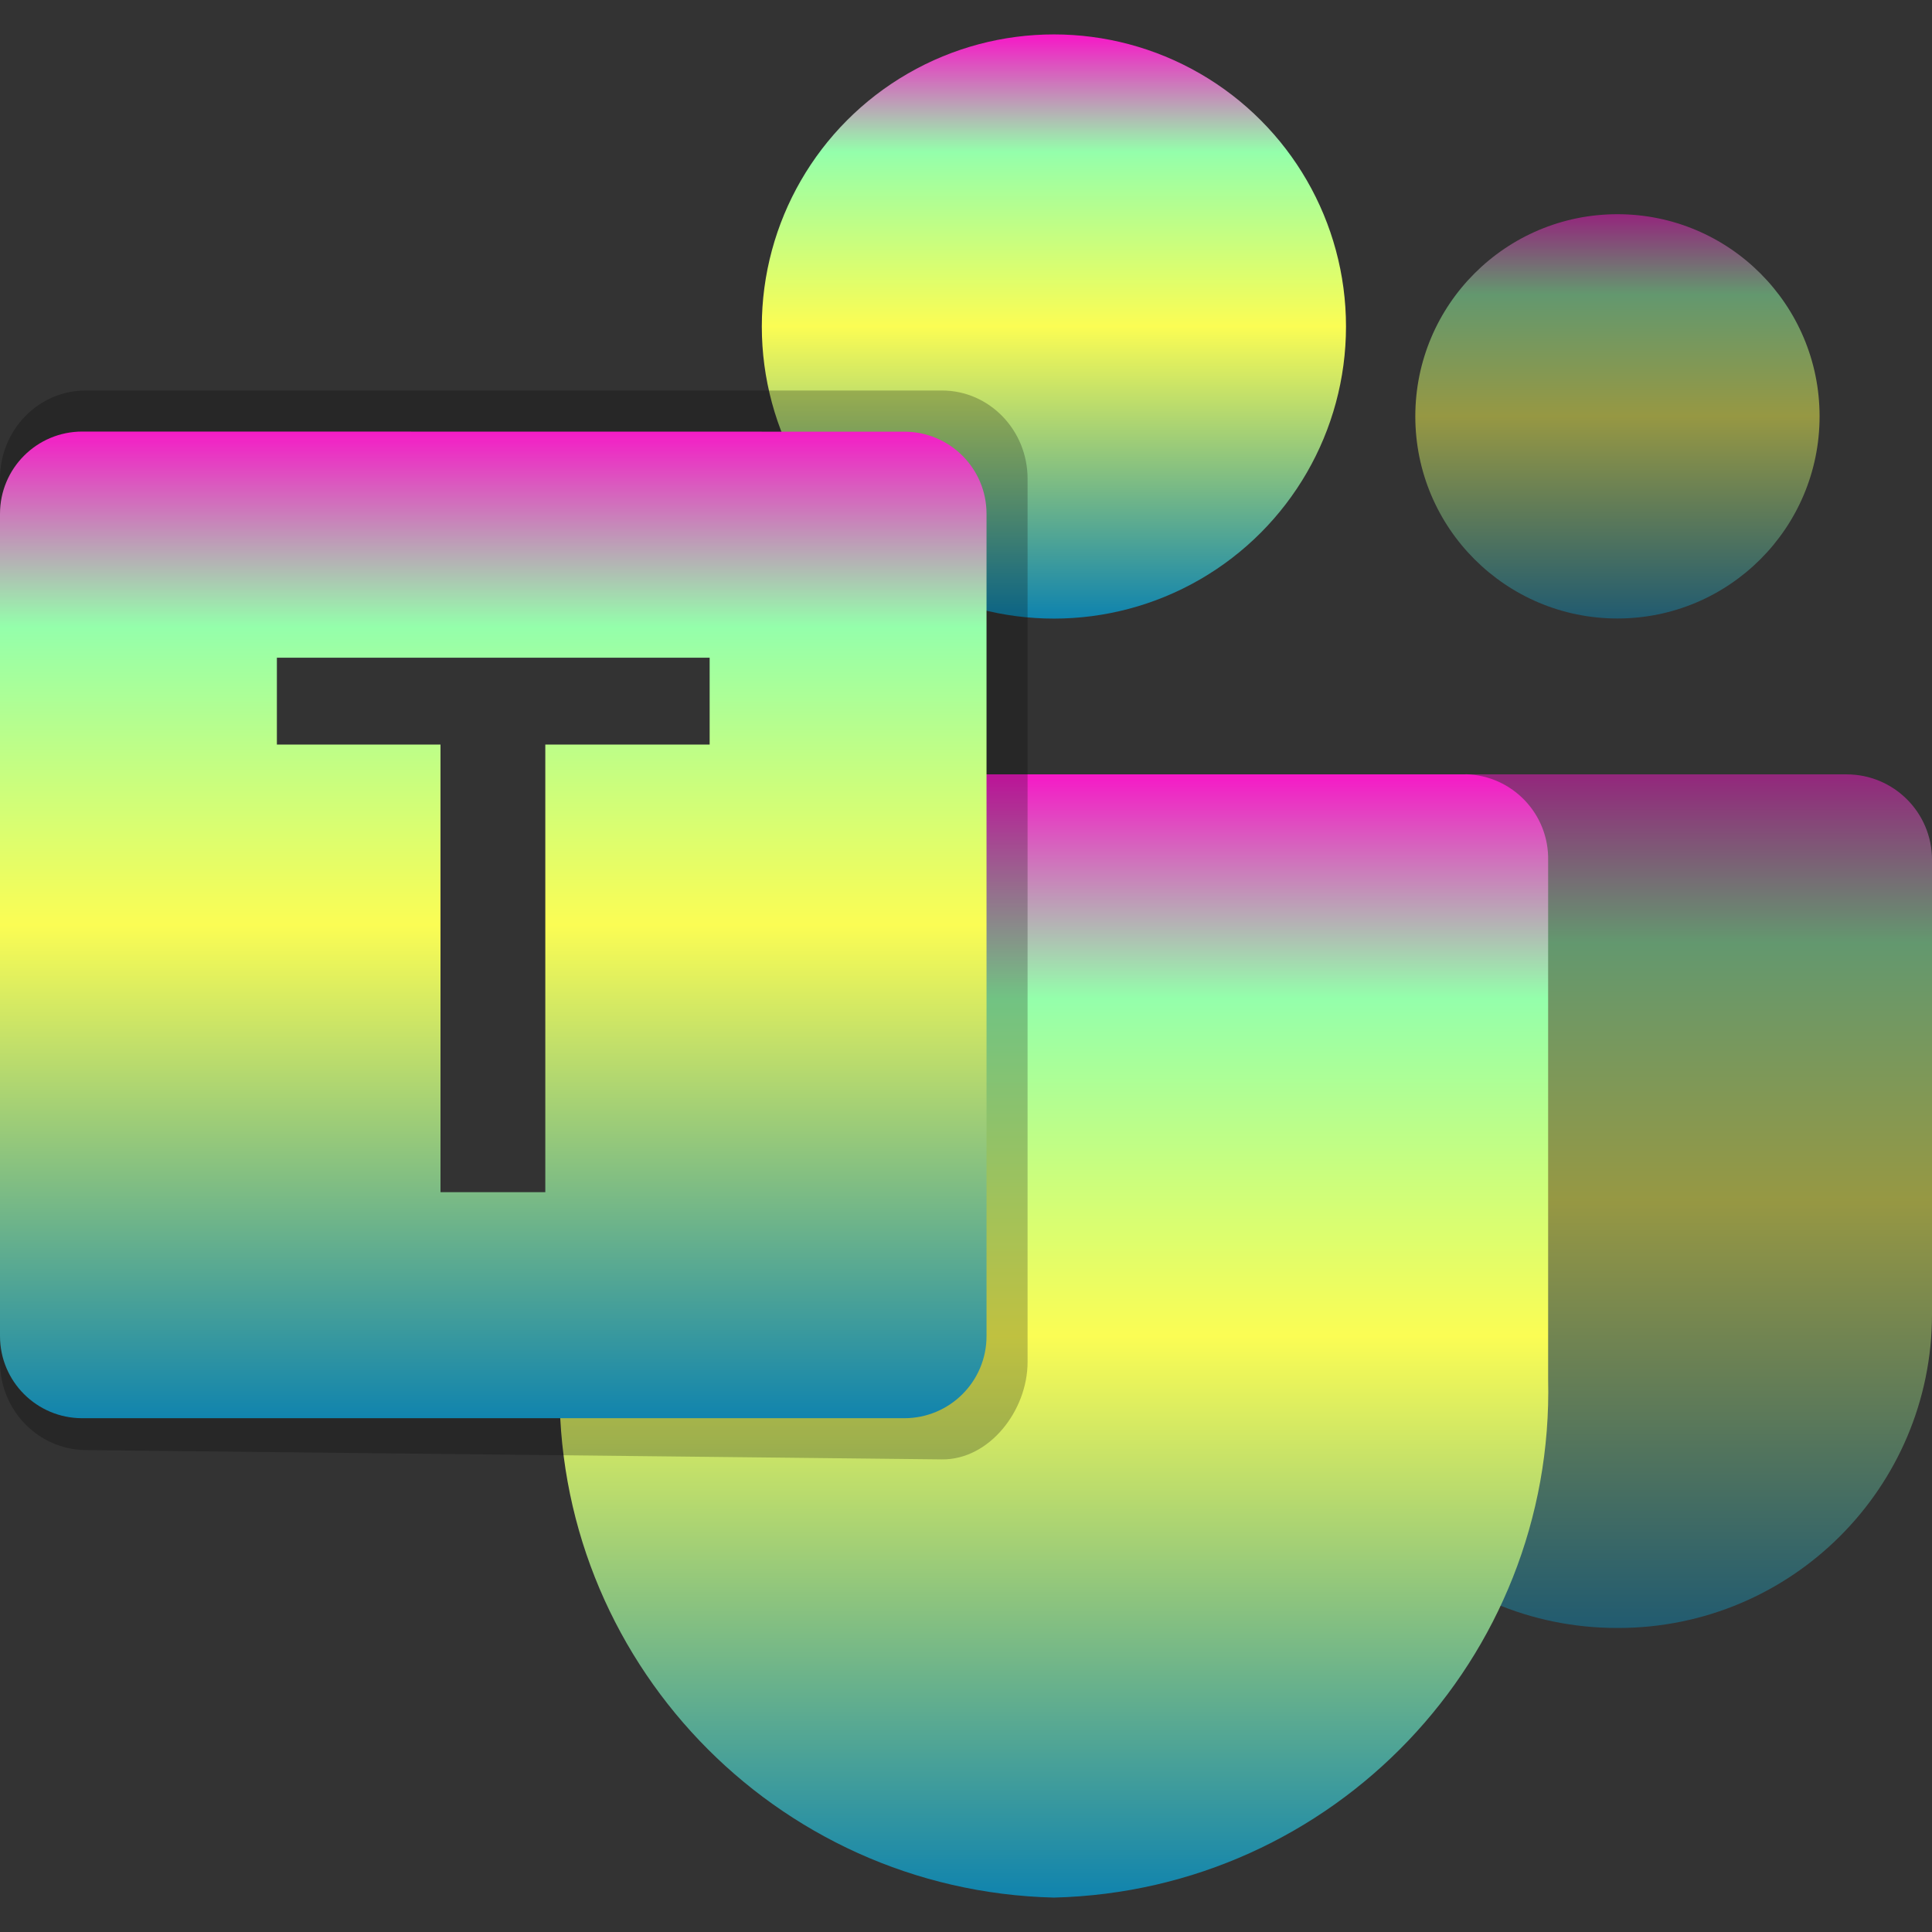 <?xml version="1.0" encoding="UTF-8" standalone="no"?>
<svg
   viewBox="0 0 16 16"
   version="1.1"
   id="svg37"
   width="16"
   height="16"
   xmlns:xlink="http://www.w3.org/1999/xlink"
   xmlns="http://www.w3.org/2000/svg"
   xmlns:svg="http://www.w3.org/2000/svg"
   xmlns:rdf="http://www.w3.org/1999/02/22-rdf-syntax-ns#"
   xmlns:cc="http://creativecommons.org/ns#"
   xmlns:dc="http://purl.org/dc/elements/1.1/">
  <rect x="0" y="0" width="16" height="16" fill="#333333" stroke="none"/>
  <defs>
    <style id="current-color-scheme" type="text/css">
      .ColorScheme-Text { color: #0abdc6; } .ColorScheme-Highlight { color:#5294e2; }
    </style>
    <linearGradient id="arrongin" x1="0%" x2="0%" y1="0%" y2="100%">
      <stop offset="0%" style="stop-color:#dd9b44; stop-opacity:1"/>
      <stop offset="100%" style="stop-color:#ad6c16; stop-opacity:1"/>
    </linearGradient>
    <linearGradient id="aurora" x1="0%" x2="0%" y1="0%" y2="100%">
      <stop offset="0%" style="stop-color:#09D4DF; stop-opacity:1"/>
      <stop offset="100%" style="stop-color:#9269F4; stop-opacity:1"/>
    </linearGradient>
    <linearGradient id="cyberneon" x1="0%" x2="0%" y1="0%" y2="100%">
      <stop offset="0" style="stop-color:#0abdc6; stop-opacity:1"/>
      <stop offset="1" style="stop-color:#ea00d9; stop-opacity:1"/>
    </linearGradient>
    <linearGradient id="fitdance" x1="0%" x2="0%" y1="0%" y2="100%">
      <stop offset="0%" style="stop-color:#1AD6AB; stop-opacity:1"/>
      <stop offset="100%" style="stop-color:#329DB6; stop-opacity:1"/>
    </linearGradient>
    <linearGradient id="oomox" x1="0%" x2="0%" y1="0%" y2="100%">
      <stop offset="0%" style="stop-color:#0abdc6; stop-opacity:1"/>
      <stop offset="100%" style="stop-color:#b800ff; stop-opacity:1"/>
    </linearGradient>
    <linearGradient id="rainblue" x1="0%" x2="0%" y1="0%" y2="100%">
      <stop offset="0%" style="stop-color:#00F260; stop-opacity:1"/>
      <stop offset="100%" style="stop-color:#0575E6; stop-opacity:1"/>
    </linearGradient>
    <linearGradient id="sunrise" x1="0%" x2="0%" y1="0%" y2="100%">
      <stop offset="0%" style="stop-color: #FF8501; stop-opacity:1"/>
      <stop offset="100%" style="stop-color: #FFCB01; stop-opacity:1"/>
    </linearGradient>
    <linearGradient id="telinkrin" x1="0%" x2="0%" y1="0%" y2="100%">
      <stop offset="0%" style="stop-color: #b2ced6; stop-opacity:1"/>
      <stop offset="100%" style="stop-color: #6da5b7; stop-opacity:1"/>
    </linearGradient>
    <linearGradient id="60spsycho" x1="0%" x2="0%" y1="0%" y2="100%">
      <stop offset="0%" style="stop-color: #df5940; stop-opacity:1"/>
      <stop offset="25%" style="stop-color: #d8d15f; stop-opacity:1"/>
      <stop offset="50%" style="stop-color: #e9882a; stop-opacity:1"/>
      <stop offset="100%" style="stop-color: #279362; stop-opacity:1"/>
    </linearGradient>
    <linearGradient id="90ssummer" x1="0%" x2="0%" y1="0%" y2="100%">
      <stop offset="0%" style="stop-color: #f618c7; stop-opacity:1"/>
      <stop offset="20%" style="stop-color: #94ffab; stop-opacity:1"/>
      <stop offset="50%" style="stop-color: #fbfd54; stop-opacity:1"/>
      <stop offset="100%" style="stop-color: #0f83ae; stop-opacity:1"/>
    </linearGradient>
  </defs>
  <path
     d="m 11.16,6.413 h 4.133 C 15.683,6.413 16,6.729 16,7.12 c 0,0 0,0 0,0 v 3.764 c 0,1.435 -1.163,2.598 -2.598,2.598 v 0 h -0.012 c -1.435,2.02e-4 -2.598,-1.163 -2.599,-2.598 0,-1.35e-4 0,-2.36e-4 0,-3.74e-4 V 6.782 c 8e-6,-0.204 0.165,-0.369 0.369,-0.369 z"
     id="path2"
     class="ColorScheme-Text"
     style="opacity:0.5;fill:url(#90ssummer);fill-opacity:1;stroke-width:0.007" />
  <circle
     cx="13.395"
     cy="3.448"
     id="circle4"
     class="ColorScheme-Text"
     style="opacity:0.5;fill:url(#90ssummer);fill-opacity:1;stroke-width:0.007"
     r="1.674" />
  <circle
     cx="8.728"
     cy="2.704"
     id="circle6"
     class="ColorScheme-Text"
     style="fill:url(#90ssummer);fill-opacity:1;stroke-width:0.007"
     r="2.419" />
  <path
     d="M 12.139,6.413 H 5.317 C 4.932,6.422 4.626,6.742 4.635,7.128 v 4.294 c -0.054,2.315 1.778,4.237 4.093,4.293 2.315,-0.057 4.147,-1.978 4.093,-4.293 V 7.128 c 0.009,-0.386 -0.296,-0.706 -0.682,-0.716 z"
     id="path8"
     class="ColorScheme-Text"
     style="display:inline;fill:url(#90ssummer);fill-opacity:1;stroke-width:0.007" />
  <path
     id="path33-7"
     style="display:inline;opacity:0.235;fill:#000000;fill-opacity:1;stroke:none;stroke-width:0.008;stroke-opacity:1"
     d="M 0.709,3.234 C 0.318,3.234 0,3.561 0,3.965 V 11.278 c 0,0.404 0.318,0.726 0.709,0.731 l 7.092,0.077 c 0.392,0.004 0.709,-0.404 0.709,-0.807 V 3.965 c 0,-0.404 -0.318,-0.731 -0.709,-0.731 z M 1.503,4.999 6.122,4.859 6.048,6.823 H 4.63 L 4.667,10.593 3.21,10.698 2.803,6.788 H 1.503 Z" />
  <path
     id="path33"
     class="ColorScheme-Text"
     style="display:inline;fill:url(#90ssummer);fill-opacity:1;stroke-width:0.007"
     d="M 0.681,3.574 C 0.305,3.574 0,3.879 0,4.255 v 6.81 c 0,0.376 0.305,0.68 0.681,0.68 H 7.489 c 0.376,0 0.681,-0.304 0.681,-0.68 V 4.255 c 0,-0.376 -0.305,-0.68 -0.681,-0.68 z M 2.293,5.447 H 5.877 V 6.166 H 4.516 V 9.873 H 3.648 V 6.166 H 2.293 Z" />
</svg>
